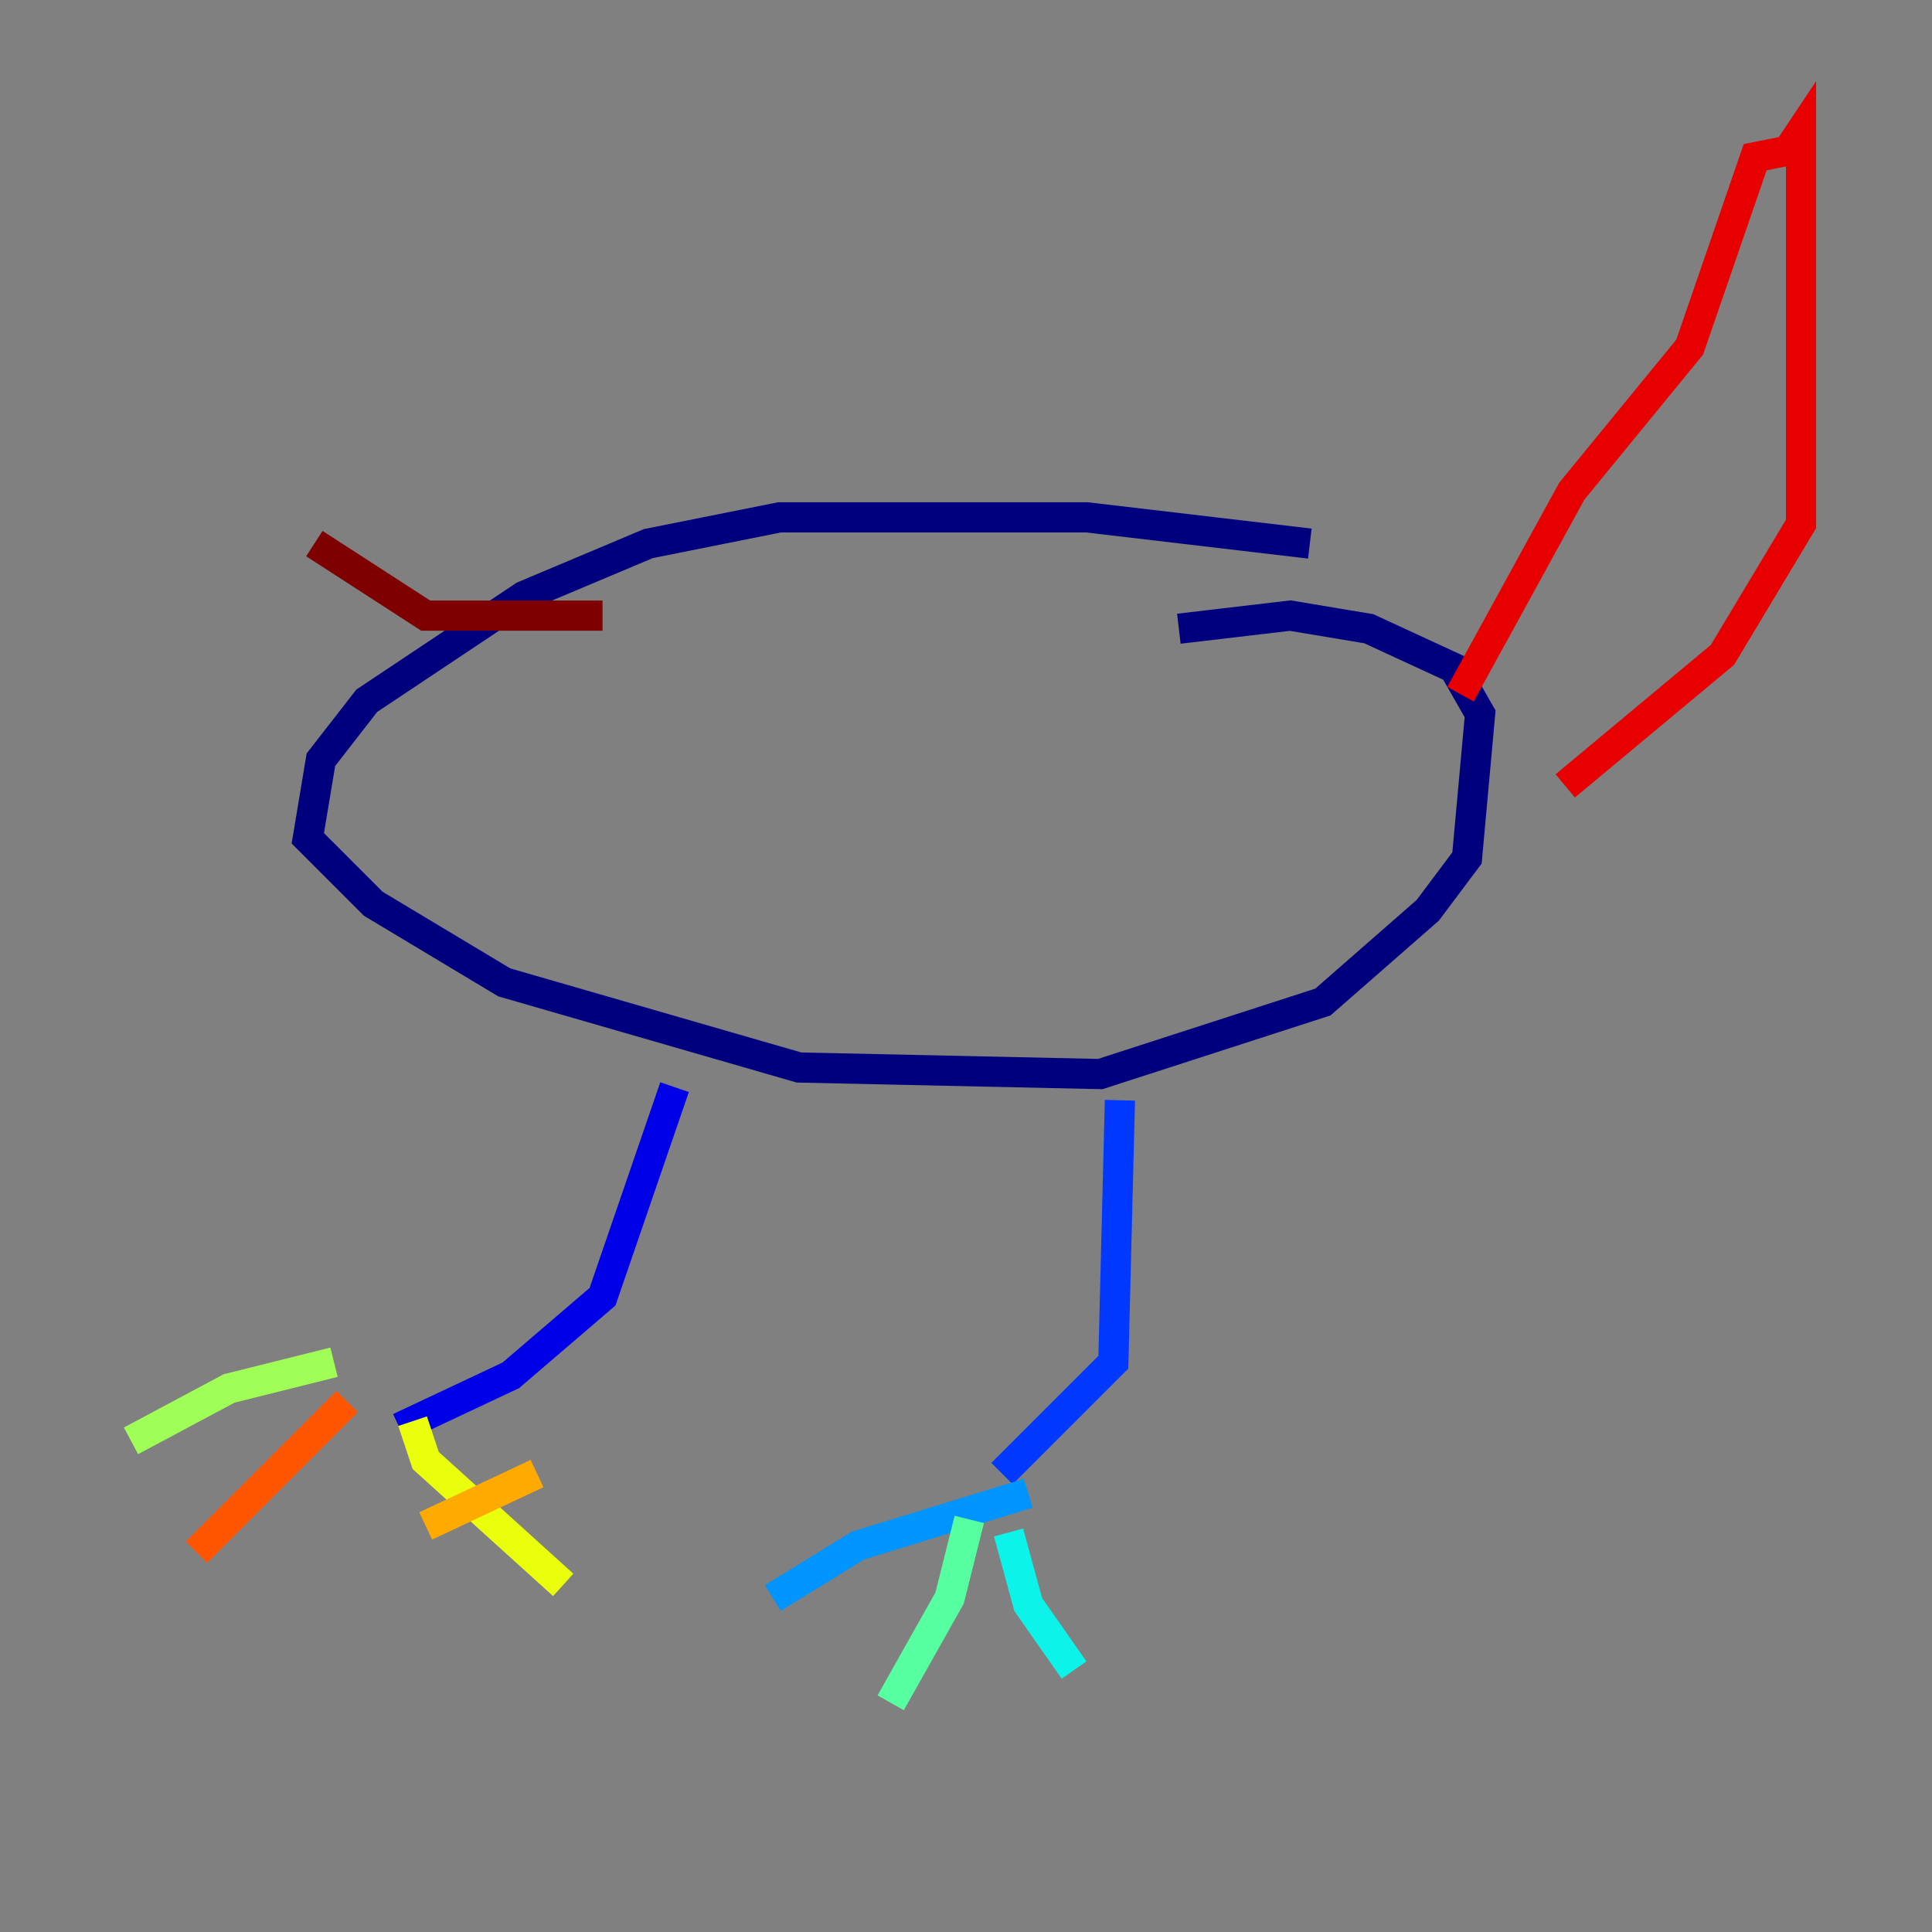 <?xml version="1.0" encoding="utf-8" ?>
<svg baseProfile="tiny" height="128" version="1.2" viewBox="0,0,128,128" width="128" xmlns="http://www.w3.org/2000/svg" xmlns:ev="http://www.w3.org/2001/xml-events" xmlns:xlink="http://www.w3.org/1999/xlink"><rect x="0" y="0" width="128" height="128" fill="#808080" stroke="none"/><defs /><polyline fill="none" points="86.78,36.014 72.027,34.278 51.634,34.278 42.956,36.014 34.712,39.485 24.298,46.427 21.261,50.332 20.393,55.539 24.732,59.878 33.41,65.085 52.936,70.725 72.895,71.159 87.647,66.386 94.59,60.312 97.193,56.841 98.061,47.295 96.325,44.258 90.685,41.654 85.478,40.786 78.102,41.654" stroke="#00007f" stroke-width="2" /><polyline fill="none" points="44.691,72.027 39.919,85.912 33.844,91.119 26.468,94.59" stroke="#0000e8" stroke-width="2" /><polyline fill="none" points="74.197,72.895 73.763,90.251 66.386,97.627" stroke="#0038ff" stroke-width="2" /><polyline fill="none" points="68.122,98.929 56.841,102.4 51.2,105.871" stroke="#0094ff" stroke-width="2" /><polyline fill="none" points="66.82,101.532 68.122,106.305 71.159,110.644" stroke="#0cf4ea" stroke-width="2" /><polyline fill="none" points="64.217,100.664 62.915,105.871 59.01,112.814" stroke="#56ffa0" stroke-width="2" /><polyline fill="none" points="22.129,90.251 15.186,91.986 8.678,95.458" stroke="#a0ff56" stroke-width="2" /><polyline fill="none" points="27.336,94.156 28.203,96.759 37.315,105.003" stroke="#eaff0c" stroke-width="2" /><polyline fill="none" points="35.58,97.627 28.203,101.098" stroke="#ffaa00" stroke-width="2" /><polyline fill="none" points="22.997,92.854 13.017,102.834" stroke="#ff5500" stroke-width="2" /><polyline fill="none" points="96.759,45.993 104.136,32.542 111.946,22.997 116.285,10.414 118.454,9.98 119.322,8.678 119.322,34.712 114.115,43.39 103.702,52.068" stroke="#e80000" stroke-width="2" /><polyline fill="none" points="39.919,40.786 28.203,40.786 20.827,36.014" stroke="#7f0000" stroke-width="2" /></svg>